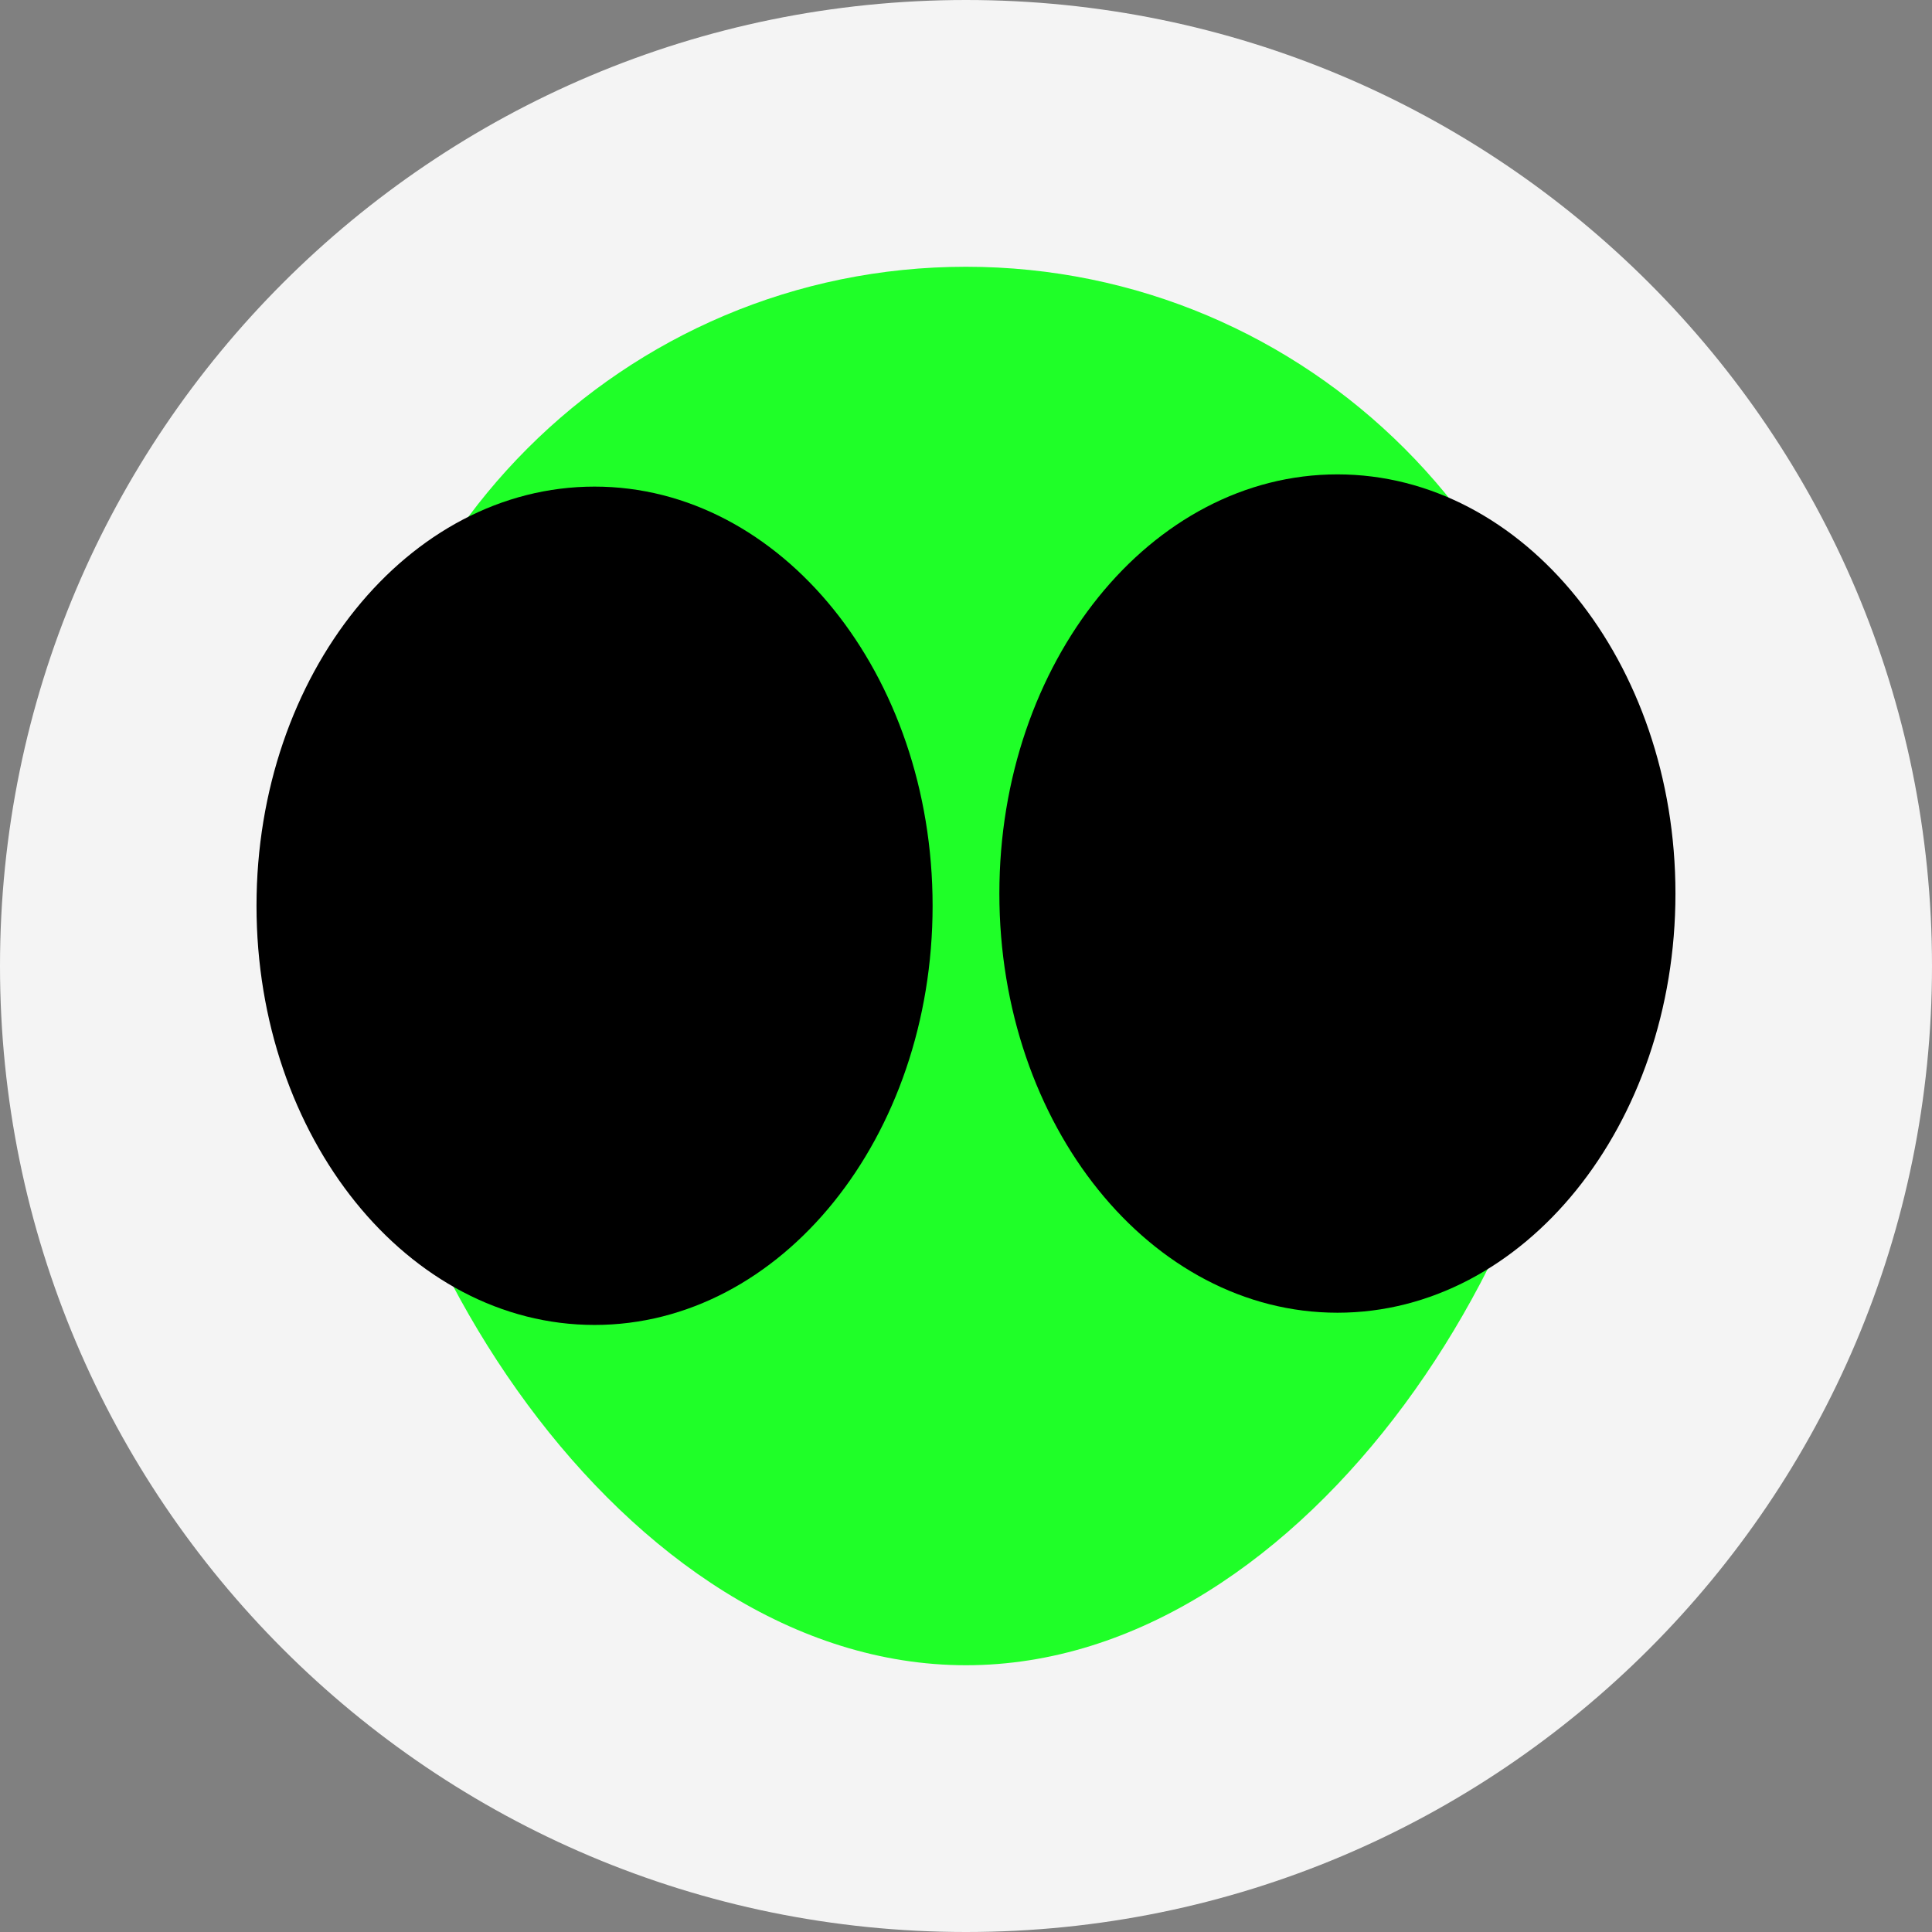 <svg width="52" height="52" viewBox="0 0 52 52" fill="none" xmlns="http://www.w3.org/2000/svg">
<rect x="0" y="0" width="52" height="52" fill="#808080" stroke="none"/>
<g clip-path="url(#clip0_908_62)">
<path d="M26 52C40.359 52 52 40.359 52 26C52 11.641 40.359 0 26 0C11.641 0 0 11.641 0 26C0 40.359 11.641 52 26 52Z" fill="#F4F4F4"/>
<path d="M42.689 23.87C42.689 33.089 35.216 44.82 25.999 44.82C16.782 44.82 9.309 33.087 9.309 23.87C9.309 14.653 16.782 7.18 25.999 7.18C35.216 7.18 42.689 14.653 42.689 23.87Z" fill="#1FFF28"/>
<path d="M16.002 35.661C21.027 35.661 25.101 30.61 25.101 24.379C25.101 18.148 21.027 13.097 16.002 13.097C10.978 13.097 6.904 18.148 6.904 24.379C6.904 30.61 10.978 35.661 16.002 35.661Z" fill="black"/>
<path d="M35.997 35.332C41.021 35.332 45.095 30.281 45.095 24.05C45.095 17.819 41.021 12.768 35.997 12.768C30.972 12.768 26.898 17.819 26.898 24.05C26.898 30.281 30.972 35.332 35.997 35.332Z" fill="black"/>
</g>
<defs>
<clipPath id="clip0_908_62">
<rect width="52" height="52" fill="white"/>
</clipPath>
</defs>
</svg>

